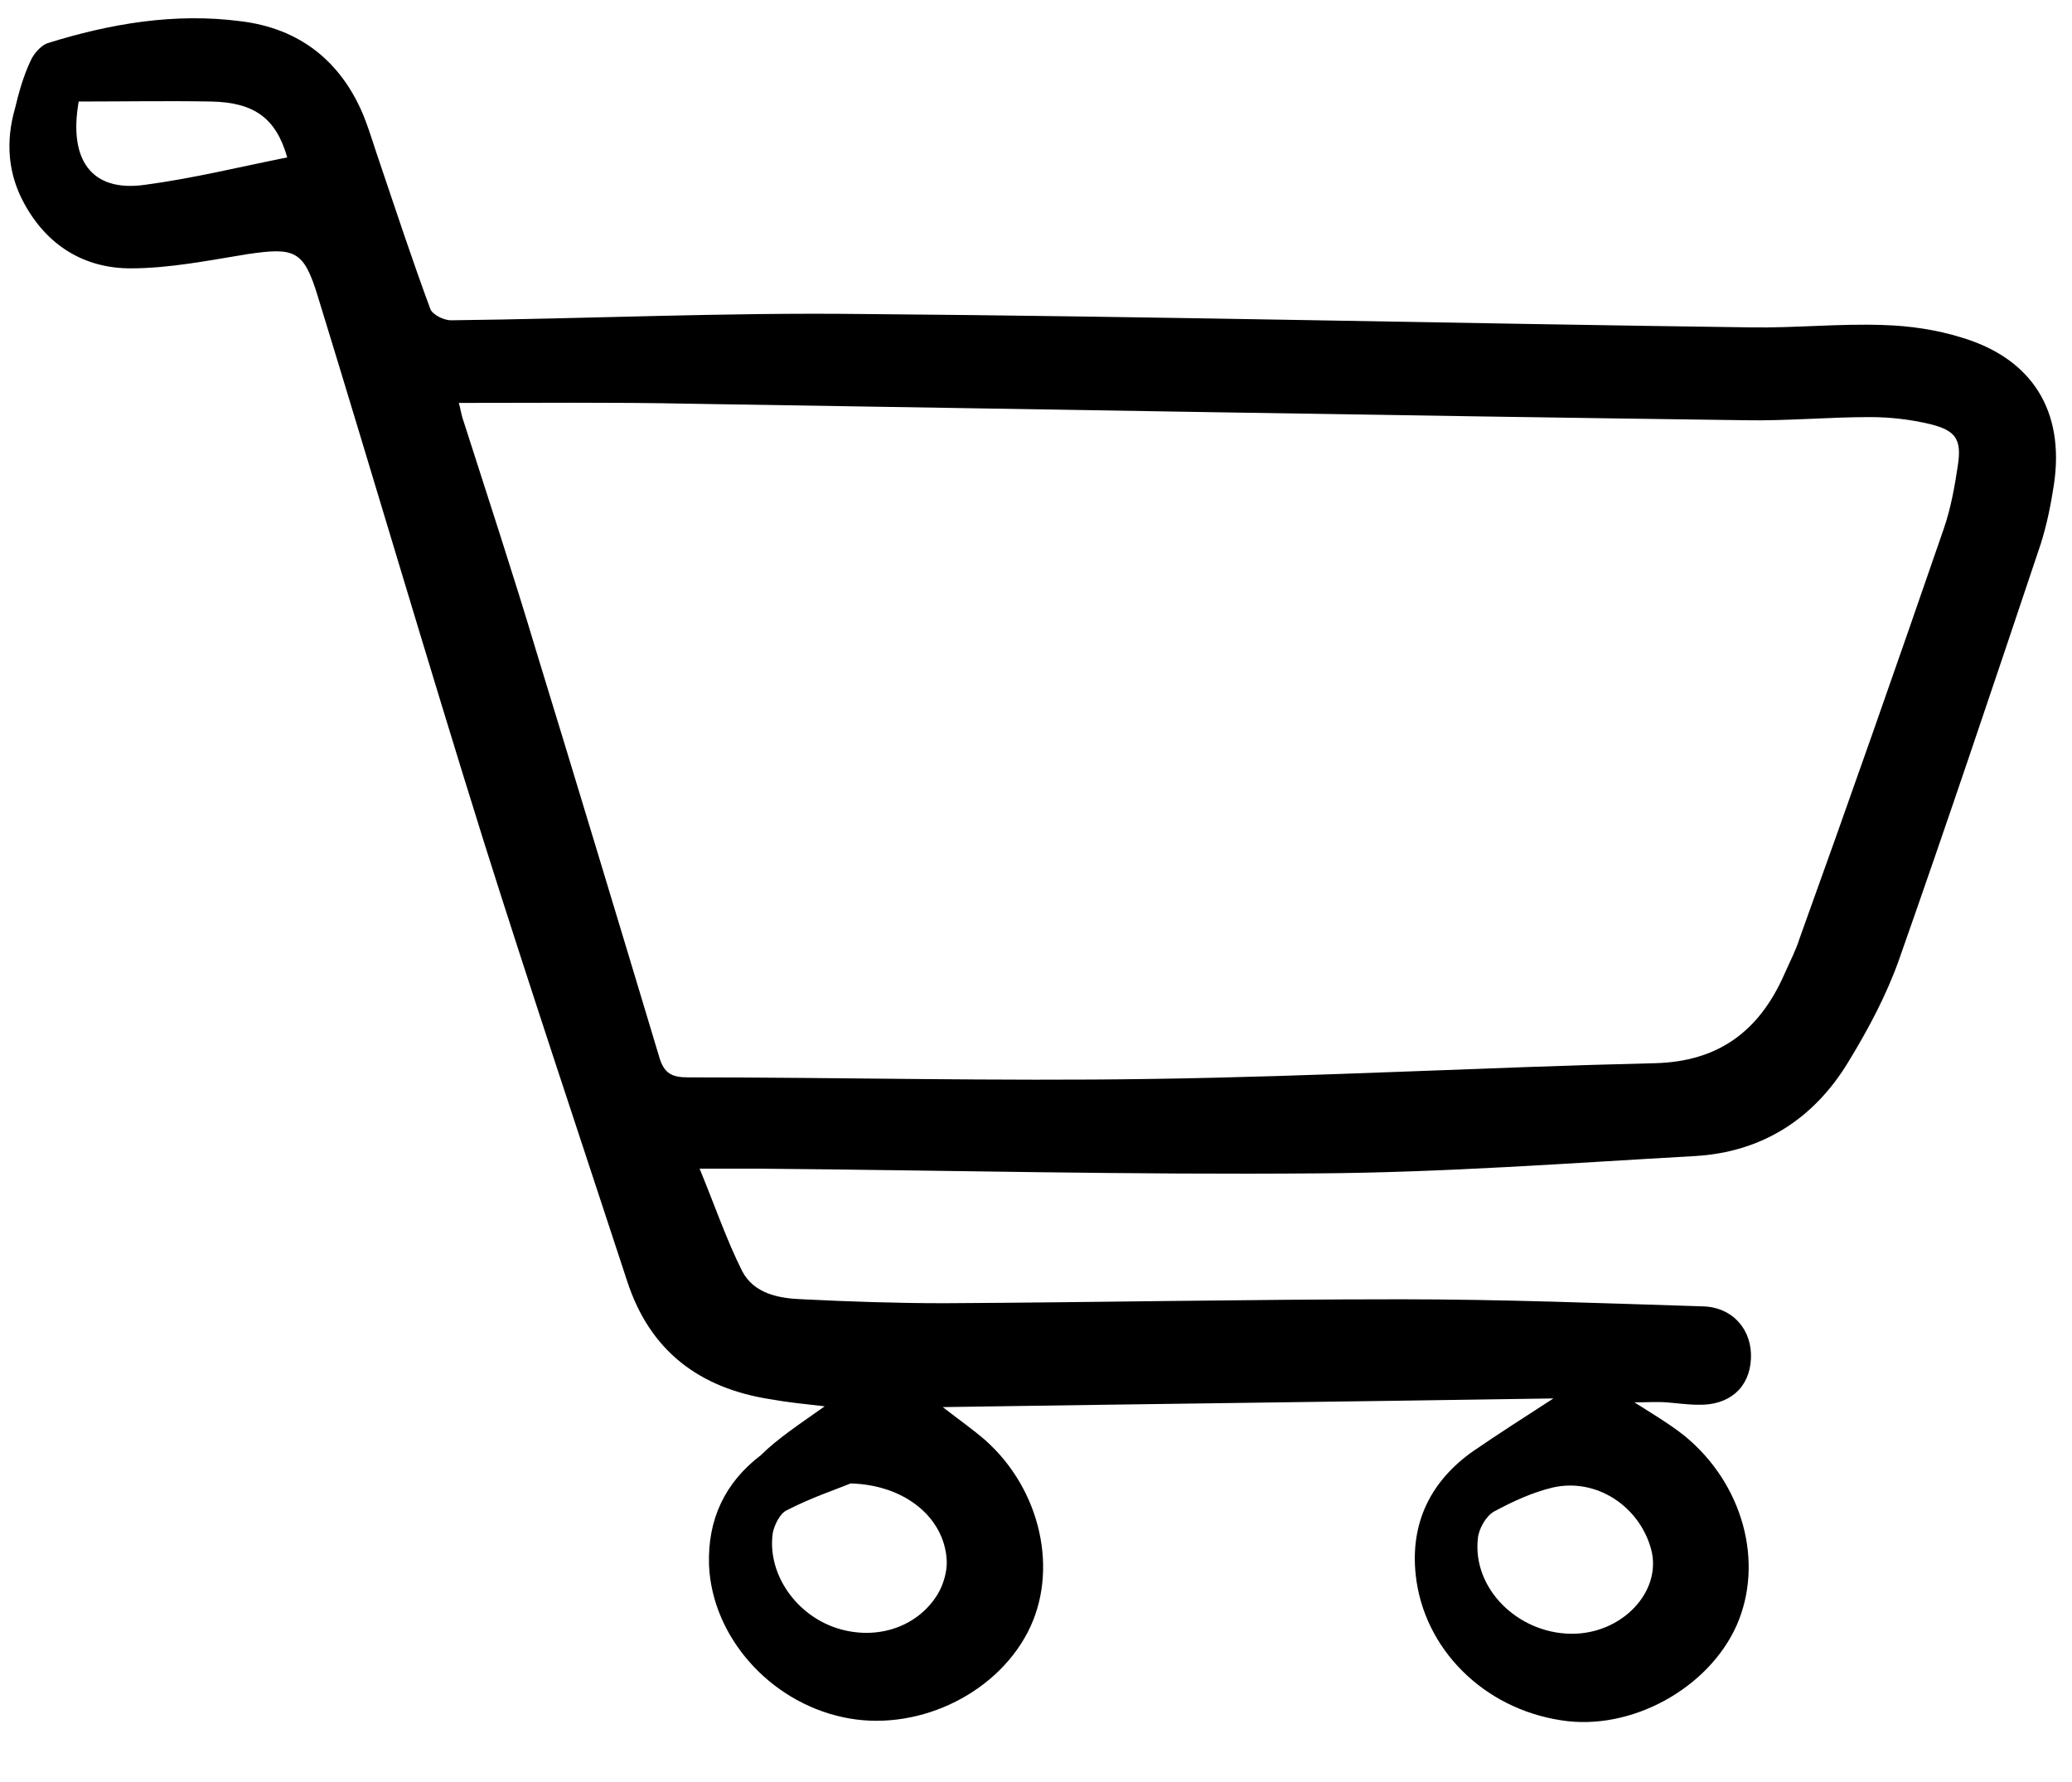 <?xml version="1.0" encoding="utf-8"?>
<!-- Generator: Adobe Illustrator 22.0.1, SVG Export Plug-In . SVG Version: 6.00 Build 0)  -->
<svg version="1.1" id="Capa_1" xmlns="http://www.w3.org/2000/svg" xmlns:xlink="http://www.w3.org/1999/xlink" x="0px" y="0px"
	 viewBox="0 0 263.3 226.4" style="enable-background:new 0 0 263.3 226.4;" xml:space="preserve">
<path d="M104.8,178.7c-2.6-0.3-4.7-0.5-6.9-0.9c-9-1.4-15.3-6.1-18.2-15c-6.1-18.6-12.3-37.1-18.2-55.8c-7.2-23-14-46.2-21.1-69.3
	c-1.8-5.9-2.9-6.3-9-5.4c-4.9,0.8-9.9,1.8-14.8,1.8c-5.9,0-10.6-2.9-13.5-8.2C1,22.1,0.7,18,1.9,13.8c0.5-2.1,1.1-4.2,2-6.1
	c0.4-0.9,1.3-1.9,2.1-2.2c8-2.5,16.2-3.9,24.6-2.8c7.4,0.9,12.7,5,15.6,12c0.8,2,1.4,4.1,2.1,6.1c2.1,6.2,4.1,12.3,6.4,18.5
	c0.3,0.7,1.7,1.4,2.6,1.4c17.4-0.2,34.7-1,52.1-0.8c37.7,0.3,75.3,1.2,113,1.7c5.6,0.1,11.3-0.5,16.9-0.3c3.4,0.1,6.8,0.6,10,1.6
	c9,2.7,13.1,9.4,11.7,18.7c-0.4,2.6-0.9,5.1-1.7,7.6c-5.9,17.6-11.8,35.2-18,52.8c-1.6,4.5-3.9,8.8-6.4,12.9
	c-4.4,7.3-11,11.5-19.5,12c-16,0.9-32,2.1-48,2.2c-23.7,0.2-47.4-0.4-71.1-0.6c-2.2,0-4.5,0-7.4,0c1.9,4.6,3.4,9,5.4,13
	c1.5,2.9,4.7,3.5,7.7,3.6c6,0.3,12,0.5,18,0.5c19.3-0.1,38.7-0.5,58-0.5c12.8,0,25.6,0.5,38.4,0.9c3.8,0.1,6.3,3,6.1,6.7
	c-0.2,3.7-2.8,5.9-6.7,5.8c-1.3,0-2.7-0.2-4-0.3c-1.3-0.1-2.7,0-4.1,0c2.2,1.4,4.4,2.7,6.3,4.2c7.5,6.1,10.2,16.1,6.7,24.1
	c-3.6,8.1-13.5,13.5-22.3,12.1c-9.9-1.5-17.5-9.1-18.5-18.5c-0.7-6.6,1.9-11.9,7.3-15.7c3.2-2.2,6.5-4.3,10.2-6.7
	c-25.8,0.4-51.3,0.7-77.6,1.1c2.2,1.7,3.9,2.9,5.4,4.2c7.1,6.3,9.4,16.7,5.4,24.4c-4.2,8.1-14.4,12.8-23.5,10.8
	c-9.3-2-16.6-10.2-17-19.3c-0.2-5.8,2-10.5,6.6-14C98.8,182.8,101.7,180.9,104.8,178.7z M58.3,51.2c0.2,0.6,0.3,1.5,0.6,2.3
	c3.1,9.7,6.3,19.4,9.2,29.1c5.3,17.3,10.5,34.5,15.7,51.8c0.6,2,1.6,2.5,3.6,2.5c19.6,0,39.2,0.5,58.8,0.2c21.4-0.3,42.7-1.5,64.1-2
	c8-0.2,13.2-4,16.4-11.2c0.7-1.6,1.5-3.1,2-4.7C234.9,102,241,84.6,247,67.2c0.9-2.6,1.4-5.4,1.8-8.1c0.5-3.3-0.3-4.4-3.5-5.2
	c-2.5-0.6-5.1-0.9-7.7-0.9c-5.3,0-10.6,0.5-15.8,0.4C177,52.8,132.3,52,87.6,51.3C77.9,51.1,68.3,51.2,58.3,51.2z M199.6,207.6
	c6.5,0.1,11.7-5.4,10.2-10.8c-1.5-5.4-6.9-9-12.4-7.8c-2.6,0.6-5.2,1.8-7.6,3.1c-1,0.6-1.9,2.2-2,3.4
	C187.1,201.8,192.8,207.5,199.6,207.6z M108.1,188.5c-1.7,0.7-5,1.8-8.1,3.4c-0.9,0.4-1.6,1.9-1.8,2.9c-0.7,4.9,2.6,10,7.6,11.9
	c5.1,1.9,10.7,0.3,13.4-4.2c0.7-1.2,1.2-2.9,1.1-4.3C120,193,115.2,188.7,108.1,188.5z M10,12.9c-1.3,7.4,1.6,11.5,8.3,10.6
	c6.1-0.8,12.2-2.3,18.2-3.5c-1.4-4.9-4.1-7-9.7-7.1C21.3,12.8,15.7,12.9,10,12.9z"/>
</svg>
